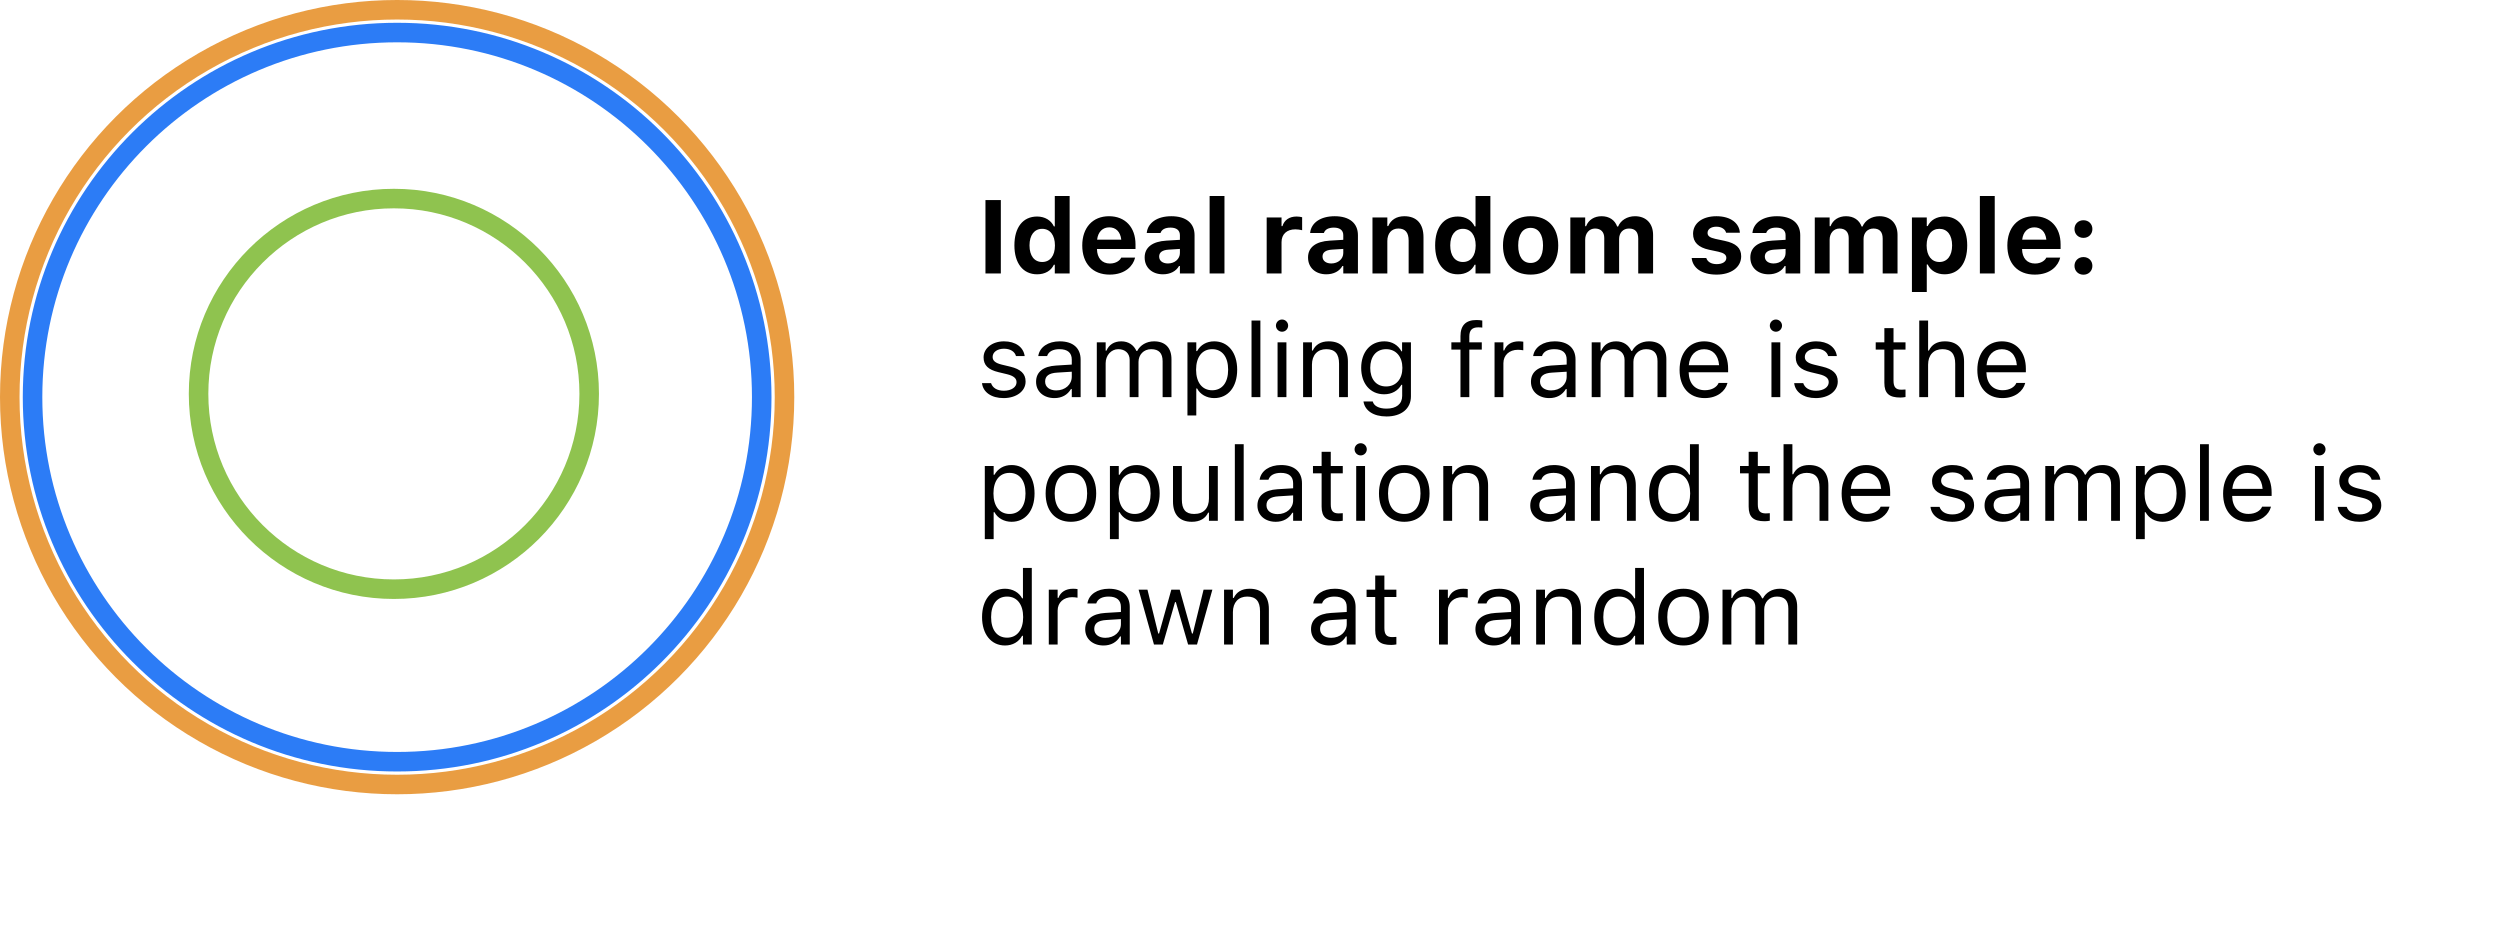 <svg width="384" height="145" viewBox="0 0 384 145" fill="none" xmlns="http://www.w3.org/2000/svg">
<rect width="384" height="145" fill="white"/>
<circle cx="61" cy="61" r="59.5" stroke="#E99D42" stroke-width="3"/>
<circle cx="61" cy="61" r="56" stroke="#2C7CF6" stroke-width="3"/>
<circle cx="60.5" cy="60.5" r="30" stroke="#8FC34F" stroke-width="3"/>
<path d="M151.367 42H153.727V30.727H151.367V42ZM159.305 42.133C160.516 42.133 161.43 41.594 161.875 40.664H162.016V42H164.297V30.109H162.016V34.773H161.875C161.445 33.836 160.484 33.258 159.305 33.258C157.125 33.258 155.812 34.922 155.812 37.688V37.703C155.812 40.453 157.156 42.133 159.305 42.133ZM160.078 40.242C158.875 40.242 158.133 39.289 158.133 37.703V37.688C158.133 36.117 158.875 35.148 160.078 35.148C161.281 35.148 162.039 36.117 162.039 37.695V37.711C162.039 39.289 161.289 40.242 160.078 40.242ZM170.438 42.18C172.953 42.18 174.062 40.727 174.328 39.648L174.344 39.57H172.219L172.195 39.617C172.039 39.945 171.484 40.477 170.484 40.477C169.273 40.477 168.516 39.656 168.492 38.242H174.414V37.531C174.414 34.93 172.852 33.211 170.344 33.211C167.836 33.211 166.234 34.969 166.234 37.703V37.711C166.234 40.469 167.82 42.18 170.438 42.18ZM170.383 34.922C171.375 34.922 172.086 35.562 172.227 36.812H168.516C168.656 35.594 169.391 34.922 170.383 34.922ZM178.625 42.133C179.75 42.133 180.656 41.656 181.094 40.859H181.234V42H183.484V36.125C183.484 34.289 182.195 33.211 179.914 33.211C177.75 33.211 176.328 34.211 176.148 35.719L176.141 35.789H178.25L178.266 35.758C178.445 35.25 178.969 34.961 179.789 34.961C180.727 34.961 181.234 35.383 181.234 36.125V36.836L179.156 36.961C177.016 37.086 175.82 37.992 175.82 39.539V39.555C175.82 41.117 176.984 42.133 178.625 42.133ZM178.047 39.414V39.398C178.047 38.773 178.523 38.406 179.5 38.344L181.234 38.234V38.867C181.234 39.773 180.445 40.469 179.391 40.469C178.602 40.469 178.047 40.07 178.047 39.414ZM185.797 42H188.078V30.109H185.797V42ZM194.562 42H196.844V37.188C196.844 35.969 197.664 35.227 198.961 35.227C199.312 35.227 199.664 35.281 200.008 35.359V33.367C199.781 33.305 199.461 33.258 199.156 33.258C198.039 33.258 197.258 33.805 196.984 34.734H196.844V33.398H194.562V42ZM203.719 42.133C204.844 42.133 205.75 41.656 206.188 40.859H206.328V42H208.578V36.125C208.578 34.289 207.289 33.211 205.008 33.211C202.844 33.211 201.422 34.211 201.242 35.719L201.234 35.789H203.344L203.359 35.758C203.539 35.25 204.062 34.961 204.883 34.961C205.82 34.961 206.328 35.383 206.328 36.125V36.836L204.25 36.961C202.109 37.086 200.914 37.992 200.914 39.539V39.555C200.914 41.117 202.078 42.133 203.719 42.133ZM203.141 39.414V39.398C203.141 38.773 203.617 38.406 204.594 38.344L206.328 38.234V38.867C206.328 39.773 205.539 40.469 204.484 40.469C203.695 40.469 203.141 40.07 203.141 39.414ZM210.812 42H213.094V37.023C213.094 35.859 213.734 35.102 214.789 35.102C215.867 35.102 216.367 35.742 216.367 36.953V42H218.648V36.438C218.648 34.383 217.617 33.211 215.703 33.211C214.477 33.211 213.625 33.797 213.234 34.727H213.094V33.398H210.812V42ZM223.93 42.133C225.141 42.133 226.055 41.594 226.5 40.664H226.641V42H228.922V30.109H226.641V34.773H226.5C226.07 33.836 225.109 33.258 223.93 33.258C221.75 33.258 220.438 34.922 220.438 37.688V37.703C220.438 40.453 221.781 42.133 223.93 42.133ZM224.703 40.242C223.5 40.242 222.758 39.289 222.758 37.703V37.688C222.758 36.117 223.5 35.148 224.703 35.148C225.906 35.148 226.664 36.117 226.664 37.695V37.711C226.664 39.289 225.914 40.242 224.703 40.242ZM235.102 42.18C237.75 42.18 239.344 40.508 239.344 37.703V37.688C239.344 34.906 237.727 33.211 235.102 33.211C232.477 33.211 230.859 34.914 230.859 37.688V37.703C230.859 40.5 232.453 42.18 235.102 42.18ZM235.102 40.391C233.883 40.391 233.195 39.398 233.195 37.703V37.688C233.195 36.008 233.891 35 235.102 35C236.305 35 237.008 36.008 237.008 37.688V37.703C237.008 39.398 236.312 40.391 235.102 40.391ZM241.203 42H243.484V36.812C243.484 35.828 244.109 35.102 245 35.102C245.891 35.102 246.414 35.641 246.414 36.562V42H248.695V36.711C248.695 35.781 249.289 35.102 250.211 35.102C251.164 35.102 251.633 35.625 251.633 36.664V42H253.914V36.094C253.914 34.32 252.844 33.211 251.133 33.211C249.93 33.211 248.93 33.844 248.539 34.797H248.398C248.047 33.805 247.18 33.211 246.008 33.211C244.883 33.211 243.992 33.773 243.625 34.742H243.484V33.398H241.203V42ZM263.672 42.18C265.875 42.18 267.445 41.07 267.445 39.367V39.359C267.445 38.086 266.641 37.367 264.922 37L263.492 36.695C262.602 36.5 262.281 36.234 262.281 35.773V35.766C262.281 35.188 262.844 34.82 263.633 34.82C264.484 34.82 264.992 35.25 265.117 35.711L265.125 35.75H267.242V35.719C267.148 34.336 265.898 33.211 263.641 33.211C261.492 33.211 260.055 34.289 260.055 35.906V35.914C260.055 37.203 260.867 38.008 262.508 38.359L263.945 38.664C264.82 38.859 265.164 39.148 265.164 39.609V39.625C265.164 40.195 264.57 40.57 263.695 40.57C262.797 40.57 262.273 40.188 262.094 39.656L262.078 39.625H259.836L259.844 39.656C260.008 41.133 261.336 42.18 263.672 42.18ZM271.656 42.133C272.781 42.133 273.688 41.656 274.125 40.859H274.266V42H276.516V36.125C276.516 34.289 275.227 33.211 272.945 33.211C270.781 33.211 269.359 34.211 269.18 35.719L269.172 35.789H271.281L271.297 35.758C271.477 35.25 272 34.961 272.82 34.961C273.758 34.961 274.266 35.383 274.266 36.125V36.836L272.188 36.961C270.047 37.086 268.852 37.992 268.852 39.539V39.555C268.852 41.117 270.016 42.133 271.656 42.133ZM271.078 39.414V39.398C271.078 38.773 271.555 38.406 272.531 38.344L274.266 38.234V38.867C274.266 39.773 273.477 40.469 272.422 40.469C271.633 40.469 271.078 40.07 271.078 39.414ZM278.75 42H281.031V36.812C281.031 35.828 281.656 35.102 282.547 35.102C283.438 35.102 283.961 35.641 283.961 36.562V42H286.242V36.711C286.242 35.781 286.836 35.102 287.758 35.102C288.711 35.102 289.18 35.625 289.18 36.664V42H291.461V36.094C291.461 34.32 290.391 33.211 288.68 33.211C287.477 33.211 286.477 33.844 286.086 34.797H285.945C285.594 33.805 284.727 33.211 283.555 33.211C282.43 33.211 281.539 33.773 281.172 34.742H281.031V33.398H278.75V42ZM293.672 44.852H295.953V40.625H296.094C296.531 41.562 297.492 42.133 298.672 42.133C300.852 42.133 302.164 40.469 302.164 37.703V37.688C302.164 34.945 300.82 33.258 298.672 33.258C297.453 33.258 296.539 33.805 296.094 34.727H295.953V33.398H293.672V44.852ZM297.891 40.242C296.695 40.242 295.93 39.281 295.93 37.703V37.688C295.93 36.109 296.688 35.148 297.891 35.148C299.102 35.148 299.844 36.109 299.844 37.688V37.703C299.844 39.281 299.094 40.242 297.891 40.242ZM304.109 42H306.391V30.109H304.109V42ZM312.531 42.18C315.047 42.18 316.156 40.727 316.422 39.648L316.438 39.57H314.312L314.289 39.617C314.133 39.945 313.578 40.477 312.578 40.477C311.367 40.477 310.609 39.656 310.586 38.242H316.508V37.531C316.508 34.93 314.945 33.211 312.438 33.211C309.93 33.211 308.328 34.969 308.328 37.703V37.711C308.328 40.469 309.914 42.18 312.531 42.18ZM312.477 34.922C313.469 34.922 314.18 35.562 314.32 36.812H310.609C310.75 35.594 311.484 34.922 312.477 34.922ZM320.016 36.539C320.82 36.539 321.391 35.953 321.391 35.18C321.391 34.406 320.82 33.828 320.016 33.828C319.219 33.828 318.641 34.406 318.641 35.18C318.641 35.953 319.219 36.539 320.016 36.539ZM320.016 42.195C320.82 42.195 321.391 41.609 321.391 40.836C321.391 40.062 320.82 39.484 320.016 39.484C319.219 39.484 318.641 40.062 318.641 40.836C318.641 41.609 319.219 42.195 320.016 42.195ZM154.156 61.148C156.07 61.148 157.531 60.109 157.531 58.609V58.594C157.531 57.391 156.766 56.703 155.18 56.32L153.883 56.008C152.891 55.766 152.469 55.406 152.469 54.836V54.82C152.469 54.078 153.203 53.562 154.203 53.562C155.219 53.562 155.875 54.023 156.055 54.688H157.391C157.203 53.312 155.977 52.43 154.211 52.43C152.422 52.43 151.078 53.484 151.078 54.883V54.891C151.078 56.102 151.789 56.789 153.367 57.164L154.672 57.477C155.711 57.727 156.141 58.125 156.141 58.695V58.711C156.141 59.477 155.336 60.016 154.203 60.016C153.125 60.016 152.453 59.555 152.227 58.852H150.836C150.992 60.242 152.281 61.148 154.156 61.148ZM161.953 61.148C163.086 61.148 163.969 60.656 164.5 59.758H164.625V61H165.984V55.234C165.984 53.484 164.836 52.43 162.781 52.43C160.984 52.43 159.703 53.32 159.484 54.641L159.477 54.688H160.836L160.844 54.664C161.062 54.008 161.727 53.633 162.734 53.633C163.992 53.633 164.625 54.195 164.625 55.234V56L162.211 56.148C160.25 56.266 159.141 57.133 159.141 58.633V58.648C159.141 60.18 160.352 61.148 161.953 61.148ZM160.531 58.617V58.602C160.531 57.766 161.094 57.312 162.375 57.234L164.625 57.094V57.859C164.625 59.062 163.617 59.969 162.234 59.969C161.258 59.969 160.531 59.469 160.531 58.617ZM168.469 61H169.828V55.781C169.828 54.594 170.664 53.633 171.766 53.633C172.828 53.633 173.516 54.281 173.516 55.281V61H174.875V55.586C174.875 54.516 175.648 53.633 176.82 53.633C178.008 53.633 178.578 54.25 178.578 55.492V61H179.938V55.18C179.938 53.414 178.977 52.43 177.258 52.43C176.094 52.43 175.133 53.016 174.68 53.906H174.555C174.164 53.031 173.367 52.43 172.227 52.43C171.125 52.43 170.328 52.953 169.953 53.859H169.828V52.578H168.469V61ZM182.391 63.812H183.75V59.672H183.875C184.336 60.57 185.344 61.148 186.5 61.148C188.641 61.148 190.031 59.438 190.031 56.797V56.781C190.031 54.156 188.633 52.43 186.5 52.43C185.328 52.43 184.391 52.984 183.875 53.922H183.75V52.578H182.391V63.812ZM186.188 59.945C184.656 59.945 183.719 58.742 183.719 56.797V56.781C183.719 54.836 184.656 53.633 186.188 53.633C187.727 53.633 188.641 54.82 188.641 56.781V56.797C188.641 58.758 187.727 59.945 186.188 59.945ZM192.234 61H193.594V49.234H192.234V61ZM196.922 50.953C197.438 50.953 197.859 50.531 197.859 50.016C197.859 49.5 197.438 49.078 196.922 49.078C196.406 49.078 195.984 49.5 195.984 50.016C195.984 50.531 196.406 50.953 196.922 50.953ZM196.234 61H197.594V52.578H196.234V61ZM200.156 61H201.516V56.016C201.516 54.539 202.367 53.633 203.711 53.633C205.055 53.633 205.68 54.359 205.68 55.875V61H207.039V55.547C207.039 53.547 205.984 52.43 204.094 52.43C202.852 52.43 202.062 52.953 201.641 53.844H201.516V52.578H200.156V61ZM212.969 63.969C215.266 63.969 216.719 62.766 216.719 60.883V52.578H215.359V53.969H215.266C214.75 53.016 213.828 52.43 212.641 52.43C210.438 52.43 209.078 54.141 209.078 56.5V56.516C209.078 58.875 210.43 60.562 212.609 60.562C213.766 60.562 214.719 60.039 215.25 59.109H215.375V60.812C215.375 62.055 214.477 62.766 212.969 62.766C211.758 62.766 211.008 62.312 210.859 61.672L210.852 61.664H209.445L209.43 61.672C209.641 63.055 210.938 63.969 212.969 63.969ZM212.906 59.359C211.344 59.359 210.469 58.188 210.469 56.516V56.5C210.469 54.828 211.344 53.633 212.906 53.633C214.461 53.633 215.406 54.828 215.406 56.5V56.516C215.406 58.188 214.469 59.359 212.906 59.359ZM224.328 61H225.688V53.703H227.602V52.578H225.688V51.68C225.688 50.758 226.078 50.281 227.047 50.281C227.289 50.281 227.516 50.289 227.68 50.32V49.234C227.398 49.18 227.102 49.156 226.773 49.156C225.172 49.156 224.328 49.961 224.328 51.641V52.578H222.93V53.703H224.328V61ZM229.562 61H230.922V55.781C230.922 54.547 231.844 53.727 233.141 53.727C233.438 53.727 233.695 53.758 233.977 53.805V52.484C233.844 52.461 233.555 52.43 233.297 52.43C232.156 52.43 231.367 52.945 231.047 53.828H230.922V52.578H229.562V61ZM237.969 61.148C239.102 61.148 239.984 60.656 240.516 59.758H240.641V61H242V55.234C242 53.484 240.852 52.43 238.797 52.43C237 52.43 235.719 53.32 235.5 54.641L235.492 54.688H236.852L236.859 54.664C237.078 54.008 237.742 53.633 238.75 53.633C240.008 53.633 240.641 54.195 240.641 55.234V56L238.227 56.148C236.266 56.266 235.156 57.133 235.156 58.633V58.648C235.156 60.18 236.367 61.148 237.969 61.148ZM236.547 58.617V58.602C236.547 57.766 237.109 57.312 238.391 57.234L240.641 57.094V57.859C240.641 59.062 239.633 59.969 238.25 59.969C237.273 59.969 236.547 59.469 236.547 58.617ZM244.484 61H245.844V55.781C245.844 54.594 246.68 53.633 247.781 53.633C248.844 53.633 249.531 54.281 249.531 55.281V61H250.891V55.586C250.891 54.516 251.664 53.633 252.836 53.633C254.023 53.633 254.594 54.25 254.594 55.492V61H255.953V55.18C255.953 53.414 254.992 52.43 253.273 52.43C252.109 52.43 251.148 53.016 250.695 53.906H250.57C250.18 53.031 249.383 52.43 248.242 52.43C247.141 52.43 246.344 52.953 245.969 53.859H245.844V52.578H244.484V61ZM261.844 61.148C263.828 61.148 265.031 60.023 265.32 58.883L265.336 58.82H263.977L263.945 58.891C263.719 59.398 263.016 59.938 261.875 59.938C260.375 59.938 259.414 58.922 259.375 57.18H265.438V56.648C265.438 54.133 264.047 52.43 261.758 52.43C259.469 52.43 257.984 54.211 257.984 56.812V56.82C257.984 59.461 259.438 61.148 261.844 61.148ZM261.75 53.641C262.992 53.641 263.914 54.43 264.055 56.094H259.398C259.547 54.492 260.5 53.641 261.75 53.641ZM272.781 50.953C273.297 50.953 273.719 50.531 273.719 50.016C273.719 49.5 273.297 49.078 272.781 49.078C272.266 49.078 271.844 49.5 271.844 50.016C271.844 50.531 272.266 50.953 272.781 50.953ZM272.094 61H273.453V52.578H272.094V61ZM278.906 61.148C280.82 61.148 282.281 60.109 282.281 58.609V58.594C282.281 57.391 281.516 56.703 279.93 56.32L278.633 56.008C277.641 55.766 277.219 55.406 277.219 54.836V54.82C277.219 54.078 277.953 53.562 278.953 53.562C279.969 53.562 280.625 54.023 280.805 54.688H282.141C281.953 53.312 280.727 52.43 278.961 52.43C277.172 52.43 275.828 53.484 275.828 54.883V54.891C275.828 56.102 276.539 56.789 278.117 57.164L279.422 57.477C280.461 57.727 280.891 58.125 280.891 58.695V58.711C280.891 59.477 280.086 60.016 278.953 60.016C277.875 60.016 277.203 59.555 276.977 58.852H275.586C275.742 60.242 277.031 61.148 278.906 61.148ZM291.898 61.062C292.164 61.062 292.422 61.031 292.688 60.984V59.828C292.438 59.852 292.305 59.859 292.062 59.859C291.188 59.859 290.844 59.461 290.844 58.469V53.703H292.688V52.578H290.844V50.398H289.438V52.578H288.109V53.703H289.438V58.812C289.438 60.422 290.164 61.062 291.898 61.062ZM294.797 61H296.156V56.016C296.156 54.539 297.008 53.633 298.352 53.633C299.695 53.633 300.32 54.359 300.32 55.875V61H301.68V55.547C301.68 53.547 300.625 52.43 298.734 52.43C297.492 52.43 296.703 52.953 296.281 53.844H296.156V49.234H294.797V61ZM307.578 61.148C309.562 61.148 310.766 60.023 311.055 58.883L311.07 58.82H309.711L309.68 58.891C309.453 59.398 308.75 59.938 307.609 59.938C306.109 59.938 305.148 58.922 305.109 57.18H311.172V56.648C311.172 54.133 309.781 52.43 307.492 52.43C305.203 52.43 303.719 54.211 303.719 56.812V56.82C303.719 59.461 305.172 61.148 307.578 61.148ZM307.484 53.641C308.727 53.641 309.648 54.43 309.789 56.094H305.133C305.281 54.492 306.234 53.641 307.484 53.641ZM151.266 82.812H152.625V78.672H152.75C153.211 79.57 154.219 80.148 155.375 80.148C157.516 80.148 158.906 78.438 158.906 75.797V75.781C158.906 73.156 157.508 71.43 155.375 71.43C154.203 71.43 153.266 71.984 152.75 72.922H152.625V71.578H151.266V82.812ZM155.062 78.945C153.531 78.945 152.594 77.742 152.594 75.797V75.781C152.594 73.836 153.531 72.633 155.062 72.633C156.602 72.633 157.516 73.82 157.516 75.781V75.797C157.516 77.758 156.602 78.945 155.062 78.945ZM164.492 80.148C166.891 80.148 168.375 78.492 168.375 75.797V75.781C168.375 73.078 166.891 71.43 164.492 71.43C162.094 71.43 160.609 73.078 160.609 75.781V75.797C160.609 78.492 162.094 80.148 164.492 80.148ZM164.492 78.945C162.898 78.945 162 77.781 162 75.797V75.781C162 73.789 162.898 72.633 164.492 72.633C166.086 72.633 166.984 73.789 166.984 75.781V75.797C166.984 77.781 166.086 78.945 164.492 78.945ZM170.484 82.812H171.844V78.672H171.969C172.43 79.57 173.438 80.148 174.594 80.148C176.734 80.148 178.125 78.438 178.125 75.797V75.781C178.125 73.156 176.727 71.43 174.594 71.43C173.422 71.43 172.484 71.984 171.969 72.922H171.844V71.578H170.484V82.812ZM174.281 78.945C172.75 78.945 171.812 77.742 171.812 75.797V75.781C171.812 73.836 172.75 72.633 174.281 72.633C175.82 72.633 176.734 73.82 176.734 75.781V75.797C176.734 77.758 175.82 78.945 174.281 78.945ZM183.07 80.148C184.305 80.148 185.156 79.641 185.57 78.742H185.695V80H187.055V71.578H185.695V76.562C185.695 78.039 184.906 78.945 183.422 78.945C182.078 78.945 181.531 78.219 181.531 76.703V71.578H180.172V77.031C180.172 79.023 181.156 80.148 183.07 80.148ZM189.672 80H191.031V68.234H189.672V80ZM195.953 80.148C197.086 80.148 197.969 79.656 198.5 78.758H198.625V80H199.984V74.234C199.984 72.484 198.836 71.43 196.781 71.43C194.984 71.43 193.703 72.32 193.484 73.641L193.477 73.688H194.836L194.844 73.664C195.062 73.008 195.727 72.633 196.734 72.633C197.992 72.633 198.625 73.195 198.625 74.234V75L196.211 75.148C194.25 75.266 193.141 76.133 193.141 77.633V77.648C193.141 79.18 194.352 80.148 195.953 80.148ZM194.531 77.617V77.602C194.531 76.766 195.094 76.312 196.375 76.234L198.625 76.094V76.859C198.625 78.062 197.617 78.969 196.234 78.969C195.258 78.969 194.531 78.469 194.531 77.617ZM205.461 80.062C205.727 80.062 205.984 80.031 206.25 79.984V78.828C206 78.852 205.867 78.859 205.625 78.859C204.75 78.859 204.406 78.461 204.406 77.469V72.703H206.25V71.578H204.406V69.398H203V71.578H201.672V72.703H203V77.812C203 79.422 203.727 80.062 205.461 80.062ZM209 69.953C209.516 69.953 209.938 69.531 209.938 69.016C209.938 68.5 209.516 68.078 209 68.078C208.484 68.078 208.062 68.5 208.062 69.016C208.062 69.531 208.484 69.953 209 69.953ZM208.312 80H209.672V71.578H208.312V80ZM215.695 80.148C218.094 80.148 219.578 78.492 219.578 75.797V75.781C219.578 73.078 218.094 71.43 215.695 71.43C213.297 71.43 211.812 73.078 211.812 75.781V75.797C211.812 78.492 213.297 80.148 215.695 80.148ZM215.695 78.945C214.102 78.945 213.203 77.781 213.203 75.797V75.781C213.203 73.789 214.102 72.633 215.695 72.633C217.289 72.633 218.188 73.789 218.188 75.781V75.797C218.188 77.781 217.289 78.945 215.695 78.945ZM221.688 80H223.047V75.016C223.047 73.539 223.898 72.633 225.242 72.633C226.586 72.633 227.211 73.359 227.211 74.875V80H228.57V74.547C228.57 72.547 227.516 71.43 225.625 71.43C224.383 71.43 223.594 71.953 223.172 72.844H223.047V71.578H221.688V80ZM237.859 80.148C238.992 80.148 239.875 79.656 240.406 78.758H240.531V80H241.891V74.234C241.891 72.484 240.742 71.43 238.688 71.43C236.891 71.43 235.609 72.32 235.391 73.641L235.383 73.688H236.742L236.75 73.664C236.969 73.008 237.633 72.633 238.641 72.633C239.898 72.633 240.531 73.195 240.531 74.234V75L238.117 75.148C236.156 75.266 235.047 76.133 235.047 77.633V77.648C235.047 79.18 236.258 80.148 237.859 80.148ZM236.438 77.617V77.602C236.438 76.766 237 76.312 238.281 76.234L240.531 76.094V76.859C240.531 78.062 239.523 78.969 238.141 78.969C237.164 78.969 236.438 78.469 236.438 77.617ZM244.375 80H245.734V75.016C245.734 73.539 246.586 72.633 247.93 72.633C249.273 72.633 249.898 73.359 249.898 74.875V80H251.258V74.547C251.258 72.547 250.203 71.43 248.312 71.43C247.07 71.43 246.281 71.953 245.859 72.844H245.734V71.578H244.375V80ZM256.828 80.148C258 80.148 258.938 79.594 259.453 78.656H259.578V80H260.938V68.234H259.578V72.906H259.453C258.992 72.008 257.984 71.43 256.828 71.43C254.688 71.43 253.297 73.141 253.297 75.781V75.797C253.297 78.422 254.695 80.148 256.828 80.148ZM257.141 78.945C255.602 78.945 254.688 77.758 254.688 75.797V75.781C254.688 73.82 255.602 72.633 257.141 72.633C258.672 72.633 259.609 73.836 259.609 75.781V75.797C259.609 77.742 258.672 78.945 257.141 78.945ZM271.055 80.062C271.32 80.062 271.578 80.031 271.844 79.984V78.828C271.594 78.852 271.461 78.859 271.219 78.859C270.344 78.859 270 78.461 270 77.469V72.703H271.844V71.578H270V69.398H268.594V71.578H267.266V72.703H268.594V77.812C268.594 79.422 269.32 80.062 271.055 80.062ZM273.953 80H275.312V75.016C275.312 73.539 276.164 72.633 277.508 72.633C278.852 72.633 279.477 73.359 279.477 74.875V80H280.836V74.547C280.836 72.547 279.781 71.43 277.891 71.43C276.648 71.43 275.859 71.953 275.438 72.844H275.312V68.234H273.953V80ZM286.734 80.148C288.719 80.148 289.922 79.023 290.211 77.883L290.227 77.82H288.867L288.836 77.891C288.609 78.398 287.906 78.938 286.766 78.938C285.266 78.938 284.305 77.922 284.266 76.18H290.328V75.648C290.328 73.133 288.938 71.43 286.648 71.43C284.359 71.43 282.875 73.211 282.875 75.812V75.82C282.875 78.461 284.328 80.148 286.734 80.148ZM286.641 72.641C287.883 72.641 288.805 73.43 288.945 75.094H284.289C284.438 73.492 285.391 72.641 286.641 72.641ZM299.844 80.148C301.758 80.148 303.219 79.109 303.219 77.609V77.594C303.219 76.391 302.453 75.703 300.867 75.32L299.57 75.008C298.578 74.766 298.156 74.406 298.156 73.836V73.82C298.156 73.078 298.891 72.562 299.891 72.562C300.906 72.562 301.562 73.023 301.742 73.688H303.078C302.891 72.312 301.664 71.43 299.898 71.43C298.109 71.43 296.766 72.484 296.766 73.883V73.891C296.766 75.102 297.477 75.789 299.055 76.164L300.359 76.477C301.398 76.727 301.828 77.125 301.828 77.695V77.711C301.828 78.477 301.023 79.016 299.891 79.016C298.812 79.016 298.141 78.555 297.914 77.852H296.523C296.68 79.242 297.969 80.148 299.844 80.148ZM307.641 80.148C308.773 80.148 309.656 79.656 310.188 78.758H310.312V80H311.672V74.234C311.672 72.484 310.523 71.43 308.469 71.43C306.672 71.43 305.391 72.32 305.172 73.641L305.164 73.688H306.523L306.531 73.664C306.75 73.008 307.414 72.633 308.422 72.633C309.68 72.633 310.312 73.195 310.312 74.234V75L307.898 75.148C305.938 75.266 304.828 76.133 304.828 77.633V77.648C304.828 79.18 306.039 80.148 307.641 80.148ZM306.219 77.617V77.602C306.219 76.766 306.781 76.312 308.062 76.234L310.312 76.094V76.859C310.312 78.062 309.305 78.969 307.922 78.969C306.945 78.969 306.219 78.469 306.219 77.617ZM314.156 80H315.516V74.781C315.516 73.594 316.352 72.633 317.453 72.633C318.516 72.633 319.203 73.281 319.203 74.281V80H320.562V74.586C320.562 73.516 321.336 72.633 322.508 72.633C323.695 72.633 324.266 73.25 324.266 74.492V80H325.625V74.18C325.625 72.414 324.664 71.43 322.945 71.43C321.781 71.43 320.82 72.016 320.367 72.906H320.242C319.852 72.031 319.055 71.43 317.914 71.43C316.812 71.43 316.016 71.953 315.641 72.859H315.516V71.578H314.156V80ZM328.078 82.812H329.438V78.672H329.562C330.023 79.57 331.031 80.148 332.188 80.148C334.328 80.148 335.719 78.438 335.719 75.797V75.781C335.719 73.156 334.32 71.43 332.188 71.43C331.016 71.43 330.078 71.984 329.562 72.922H329.438V71.578H328.078V82.812ZM331.875 78.945C330.344 78.945 329.406 77.742 329.406 75.797V75.781C329.406 73.836 330.344 72.633 331.875 72.633C333.414 72.633 334.328 73.82 334.328 75.781V75.797C334.328 77.758 333.414 78.945 331.875 78.945ZM337.922 80H339.281V68.234H337.922V80ZM345.328 80.148C347.312 80.148 348.516 79.023 348.805 77.883L348.82 77.82H347.461L347.43 77.891C347.203 78.398 346.5 78.938 345.359 78.938C343.859 78.938 342.898 77.922 342.859 76.18H348.922V75.648C348.922 73.133 347.531 71.43 345.242 71.43C342.953 71.43 341.469 73.211 341.469 75.812V75.82C341.469 78.461 342.922 80.148 345.328 80.148ZM345.234 72.641C346.477 72.641 347.398 73.43 347.539 75.094H342.883C343.031 73.492 343.984 72.641 345.234 72.641ZM356.266 69.953C356.781 69.953 357.203 69.531 357.203 69.016C357.203 68.5 356.781 68.078 356.266 68.078C355.75 68.078 355.328 68.5 355.328 69.016C355.328 69.531 355.75 69.953 356.266 69.953ZM355.578 80H356.938V71.578H355.578V80ZM362.391 80.148C364.305 80.148 365.766 79.109 365.766 77.609V77.594C365.766 76.391 365 75.703 363.414 75.32L362.117 75.008C361.125 74.766 360.703 74.406 360.703 73.836V73.82C360.703 73.078 361.438 72.562 362.438 72.562C363.453 72.562 364.109 73.023 364.289 73.688H365.625C365.438 72.312 364.211 71.43 362.445 71.43C360.656 71.43 359.312 72.484 359.312 73.883V73.891C359.312 75.102 360.023 75.789 361.602 76.164L362.906 76.477C363.945 76.727 364.375 77.125 364.375 77.695V77.711C364.375 78.477 363.57 79.016 362.438 79.016C361.359 79.016 360.688 78.555 360.461 77.852H359.07C359.227 79.242 360.516 80.148 362.391 80.148ZM154.375 99.148C155.547 99.148 156.484 98.594 157 97.656H157.125V99H158.484V87.234H157.125V91.906H157C156.539 91.008 155.531 90.43 154.375 90.43C152.234 90.43 150.844 92.141 150.844 94.781V94.797C150.844 97.422 152.242 99.148 154.375 99.148ZM154.688 97.945C153.148 97.945 152.234 96.758 152.234 94.797V94.781C152.234 92.82 153.148 91.633 154.688 91.633C156.219 91.633 157.156 92.836 157.156 94.781V94.797C157.156 96.742 156.219 97.945 154.688 97.945ZM161.094 99H162.453V93.781C162.453 92.547 163.375 91.727 164.672 91.727C164.969 91.727 165.227 91.758 165.508 91.805V90.484C165.375 90.461 165.086 90.43 164.828 90.43C163.688 90.43 162.898 90.945 162.578 91.828H162.453V90.578H161.094V99ZM169.5 99.148C170.633 99.148 171.516 98.656 172.047 97.758H172.172V99H173.531V93.234C173.531 91.484 172.383 90.43 170.328 90.43C168.531 90.43 167.25 91.32 167.031 92.641L167.023 92.688H168.383L168.391 92.664C168.609 92.008 169.273 91.633 170.281 91.633C171.539 91.633 172.172 92.195 172.172 93.234V94L169.758 94.148C167.797 94.266 166.688 95.133 166.688 96.633V96.648C166.688 98.18 167.898 99.148 169.5 99.148ZM168.078 96.617V96.602C168.078 95.766 168.641 95.312 169.922 95.234L172.172 95.094V95.859C172.172 97.062 171.164 97.969 169.781 97.969C168.805 97.969 168.078 97.469 168.078 96.617ZM177.25 99H178.609L180.484 92.484H180.609L182.492 99H183.859L186.219 90.578H184.867L183.211 97.312H183.086L181.203 90.578H179.914L178.031 97.312H177.906L176.25 90.578H174.891L177.25 99ZM188.016 99H189.375V94.016C189.375 92.539 190.227 91.633 191.57 91.633C192.914 91.633 193.539 92.359 193.539 93.875V99H194.898V93.547C194.898 91.547 193.844 90.43 191.953 90.43C190.711 90.43 189.922 90.953 189.5 91.844H189.375V90.578H188.016V99ZM204.188 99.148C205.32 99.148 206.203 98.656 206.734 97.758H206.859V99H208.219V93.234C208.219 91.484 207.07 90.43 205.016 90.43C203.219 90.43 201.938 91.32 201.719 92.641L201.711 92.688H203.07L203.078 92.664C203.297 92.008 203.961 91.633 204.969 91.633C206.227 91.633 206.859 92.195 206.859 93.234V94L204.445 94.148C202.484 94.266 201.375 95.133 201.375 96.633V96.648C201.375 98.18 202.586 99.148 204.188 99.148ZM202.766 96.617V96.602C202.766 95.766 203.328 95.312 204.609 95.234L206.859 95.094V95.859C206.859 97.062 205.852 97.969 204.469 97.969C203.492 97.969 202.766 97.469 202.766 96.617ZM213.695 99.062C213.961 99.062 214.219 99.031 214.484 98.984V97.828C214.234 97.852 214.102 97.859 213.859 97.859C212.984 97.859 212.641 97.461 212.641 96.469V91.703H214.484V90.578H212.641V88.398H211.234V90.578H209.906V91.703H211.234V96.812C211.234 98.422 211.961 99.062 213.695 99.062ZM221.031 99H222.391V93.781C222.391 92.547 223.312 91.727 224.609 91.727C224.906 91.727 225.164 91.758 225.445 91.805V90.484C225.312 90.461 225.023 90.43 224.766 90.43C223.625 90.43 222.836 90.945 222.516 91.828H222.391V90.578H221.031V99ZM229.438 99.148C230.57 99.148 231.453 98.656 231.984 97.758H232.109V99H233.469V93.234C233.469 91.484 232.32 90.43 230.266 90.43C228.469 90.43 227.188 91.32 226.969 92.641L226.961 92.688H228.32L228.328 92.664C228.547 92.008 229.211 91.633 230.219 91.633C231.477 91.633 232.109 92.195 232.109 93.234V94L229.695 94.148C227.734 94.266 226.625 95.133 226.625 96.633V96.648C226.625 98.18 227.836 99.148 229.438 99.148ZM228.016 96.617V96.602C228.016 95.766 228.578 95.312 229.859 95.234L232.109 95.094V95.859C232.109 97.062 231.102 97.969 229.719 97.969C228.742 97.969 228.016 97.469 228.016 96.617ZM235.953 99H237.312V94.016C237.312 92.539 238.164 91.633 239.508 91.633C240.852 91.633 241.477 92.359 241.477 93.875V99H242.836V93.547C242.836 91.547 241.781 90.43 239.891 90.43C238.648 90.43 237.859 90.953 237.438 91.844H237.312V90.578H235.953V99ZM248.406 99.148C249.578 99.148 250.516 98.594 251.031 97.656H251.156V99H252.516V87.234H251.156V91.906H251.031C250.57 91.008 249.562 90.43 248.406 90.43C246.266 90.43 244.875 92.141 244.875 94.781V94.797C244.875 97.422 246.273 99.148 248.406 99.148ZM248.719 97.945C247.18 97.945 246.266 96.758 246.266 94.797V94.781C246.266 92.82 247.18 91.633 248.719 91.633C250.25 91.633 251.188 92.836 251.188 94.781V94.797C251.188 96.742 250.25 97.945 248.719 97.945ZM258.586 99.148C260.984 99.148 262.469 97.492 262.469 94.797V94.781C262.469 92.078 260.984 90.43 258.586 90.43C256.188 90.43 254.703 92.078 254.703 94.781V94.797C254.703 97.492 256.188 99.148 258.586 99.148ZM258.586 97.945C256.992 97.945 256.094 96.781 256.094 94.797V94.781C256.094 92.789 256.992 91.633 258.586 91.633C260.18 91.633 261.078 92.789 261.078 94.781V94.797C261.078 96.781 260.18 97.945 258.586 97.945ZM264.578 99H265.938V93.781C265.938 92.594 266.773 91.633 267.875 91.633C268.938 91.633 269.625 92.281 269.625 93.281V99H270.984V93.586C270.984 92.516 271.758 91.633 272.93 91.633C274.117 91.633 274.688 92.25 274.688 93.492V99H276.047V93.18C276.047 91.414 275.086 90.43 273.367 90.43C272.203 90.43 271.242 91.016 270.789 91.906H270.664C270.273 91.031 269.477 90.43 268.336 90.43C267.234 90.43 266.438 90.953 266.062 91.859H265.938V90.578H264.578V99Z" fill="black"/>
</svg>
